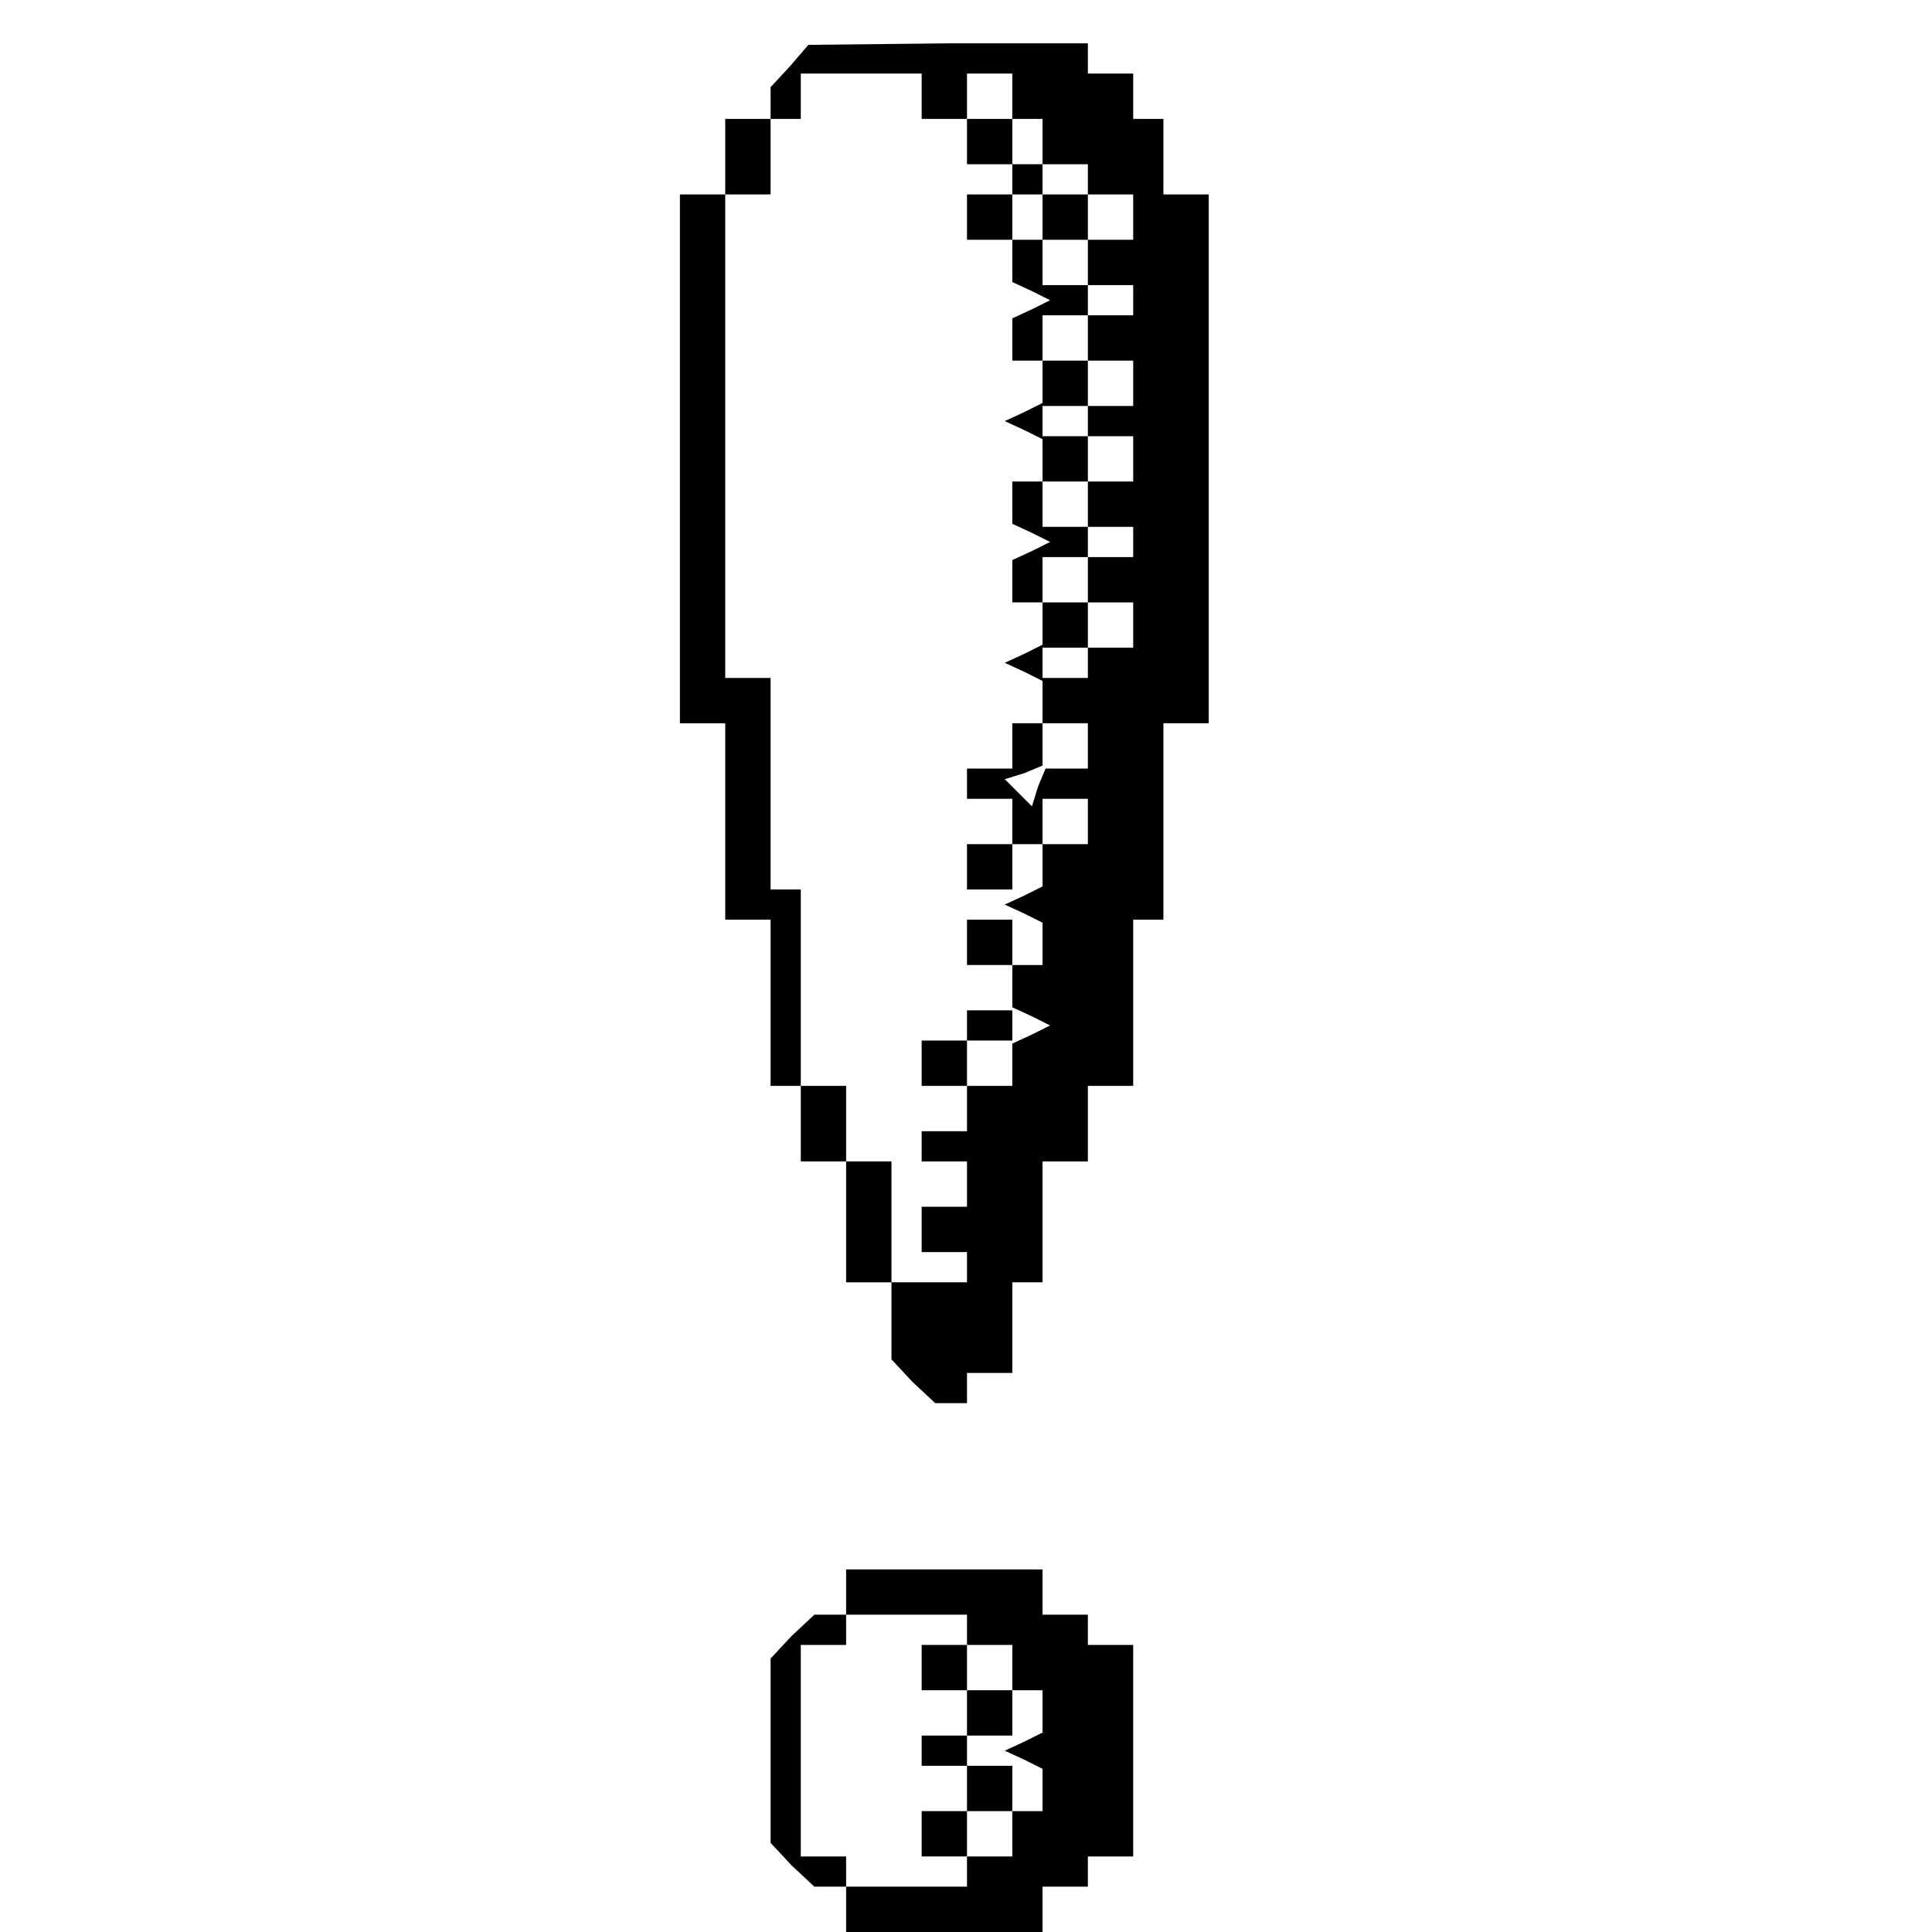 <?xml version="1.0" standalone="no"?>
<!DOCTYPE svg PUBLIC "-//W3C//DTD SVG 20010904//EN"
 "http://www.w3.org/TR/2001/REC-SVG-20010904/DTD/svg10.dtd">
<svg version="1.0" xmlns="http://www.w3.org/2000/svg"
 width="468pt" height="468pt" viewBox="0 0 468 468"
 preserveAspectRatio="xMidYMid meet">
<g transform="translate(0,468) scale(0.366,-0.366)"
fill="#000000" stroke="none">
<path d="M523 1235 l-13 -14 0 -11 0 -10 -15 0 -15 0 0 -25 0 -25 -15 0 -15 0
0 -175 0 -175 15 0 15 0 0 -65 0 -65 15 0 15 0 0 -55 0 -55 10 0 10 0 0 -25 0
-25 15 0 15 0 0 -40 0 -40 15 0 15 0 0 40 0 40 -15 0 -15 0 0 25 0 25 -15 0
-15 0 0 65 0 65 -10 0 -10 0 0 70 0 70 -15 0 -15 0 0 160 0 160 15 0 15 0 0
25 0 25 10 0 10 0 0 15 0 15 40 0 40 0 0 -15 0 -15 15 0 15 0 0 -15 0 -15 15
0 15 0 0 15 0 15 -15 0 -15 0 0 15 0 15 15 0 15 0 0 -15 0 -15 10 0 10 0 0
-15 0 -15 15 0 15 0 0 -10 0 -10 15 0 15 0 0 -15 0 -15 -15 0 -15 0 0 -15 0
-15 15 0 15 0 0 -10 0 -10 -15 0 -15 0 0 -15 0 -15 15 0 15 0 0 -15 0 -15 -15
0 -15 0 0 -10 0 -10 15 0 15 0 0 -15 0 -15 -15 0 -15 0 0 -15 0 -15 15 0 15 0
0 -10 0 -10 -15 0 -15 0 0 -15 0 -15 15 0 15 0 0 -15 0 -15 -15 0 -15 0 0 -10
0 -10 -15 0 -15 0 0 10 0 10 15 0 15 0 0 15 0 15 -15 0 -15 0 0 15 0 15 15 0
15 0 0 10 0 10 -15 0 -15 0 0 15 0 15 15 0 15 0 0 15 0 15 -15 0 -15 0 0 10 0
10 15 0 15 0 0 15 0 15 -15 0 -15 0 0 15 0 15 15 0 15 0 0 10 0 10 -15 0 -15
0 0 15 0 15 15 0 15 0 0 15 0 15 -15 0 -15 0 0 -15 0 -15 -10 0 -10 0 0 15 0
15 -15 0 -15 0 0 -15 0 -15 15 0 15 0 0 -14 0 -14 13 -6 12 -6 -12 -6 -13 -6
0 -14 0 -14 10 0 10 0 0 -14 0 -14 -12 -6 -13 -6 13 -6 12 -6 0 -14 0 -14 -10
0 -10 0 0 -14 0 -14 13 -6 12 -6 -12 -6 -13 -6 0 -14 0 -14 10 0 10 0 0 -14 0
-14 -12 -6 -13 -6 13 -6 12 -6 0 -14 0 -14 -10 0 -10 0 0 -15 0 -15 -15 0 -15
0 0 -10 0 -10 15 0 15 0 0 -15 0 -15 -15 0 -15 0 0 -15 0 -15 15 0 15 0 0 15
0 15 10 0 10 0 0 15 0 15 15 0 15 0 0 -15 0 -15 -15 0 -15 0 0 -14 0 -14 -12
-6 -13 -6 13 -6 12 -6 0 -14 0 -14 -10 0 -10 0 0 -14 0 -14 13 -6 12 -6 -12
-6 -13 -6 0 -14 0 -14 -15 0 -15 0 0 -15 0 -15 -15 0 -15 0 0 -10 0 -10 15 0
15 0 0 -15 0 -15 -15 0 -15 0 0 -15 0 -15 15 0 15 0 0 -10 0 -10 -25 0 -25 0
0 -26 0 -25 14 -15 15 -14 10 0 11 0 0 10 0 10 15 0 15 0 0 30 0 30 10 0 10 0
0 40 0 40 15 0 15 0 0 25 0 25 15 0 15 0 0 55 0 55 10 0 10 0 0 65 0 65 15 0
15 0 0 175 0 175 -15 0 -15 0 0 25 0 25 -10 0 -10 0 0 15 0 15 -15 0 -15 0 0
10 0 10 -92 0 -93 -1 -12 -14z m197 -450 l0 -15 -14 0 -14 0 -5 -12 -4 -13 -9
9 -9 9 13 4 12 5 0 14 0 14 15 0 15 0 0 -15z"/>
<path d="M670 1160 l0 -10 10 0 10 0 0 10 0 10 -10 0 -10 0 0 -10z"/>
<path d="M640 655 l0 -15 15 0 15 0 0 15 0 15 -15 0 -15 0 0 -15z"/>
<path d="M640 600 l0 -10 -15 0 -15 0 0 -15 0 -15 15 0 15 0 0 15 0 15 15 0
15 0 0 10 0 10 -15 0 -15 0 0 -10z"/>
<path d="M560 225 l0 -15 -11 0 -10 0 -15 -14 -14 -15 0 -61 0 -61 14 -15 15
-14 10 0 11 0 0 -15 0 -15 65 0 65 0 0 15 0 15 15 0 15 0 0 10 0 10 15 0 15 0
0 70 0 70 -15 0 -15 0 0 10 0 10 -15 0 -15 0 0 15 0 15 -65 0 -65 0 0 -15z
m80 -25 l0 -10 15 0 15 0 0 -15 0 -15 10 0 10 0 0 -14 0 -14 -12 -6 -13 -6 13
-6 12 -6 0 -14 0 -14 -10 0 -10 0 0 -15 0 -15 -15 0 -15 0 0 -10 0 -10 -40 0
-40 0 0 10 0 10 -15 0 -15 0 0 70 0 70 15 0 15 0 0 10 0 10 40 0 40 0 0 -10z"/>
<path d="M610 175 l0 -15 15 0 15 0 0 -15 0 -15 -15 0 -15 0 0 -10 0 -10 15 0
15 0 0 -15 0 -15 -15 0 -15 0 0 -15 0 -15 15 0 15 0 0 15 0 15 15 0 15 0 0 15
0 15 -15 0 -15 0 0 10 0 10 15 0 15 0 0 15 0 15 -15 0 -15 0 0 15 0 15 -15 0
-15 0 0 -15z"/>
</g>
</svg>
